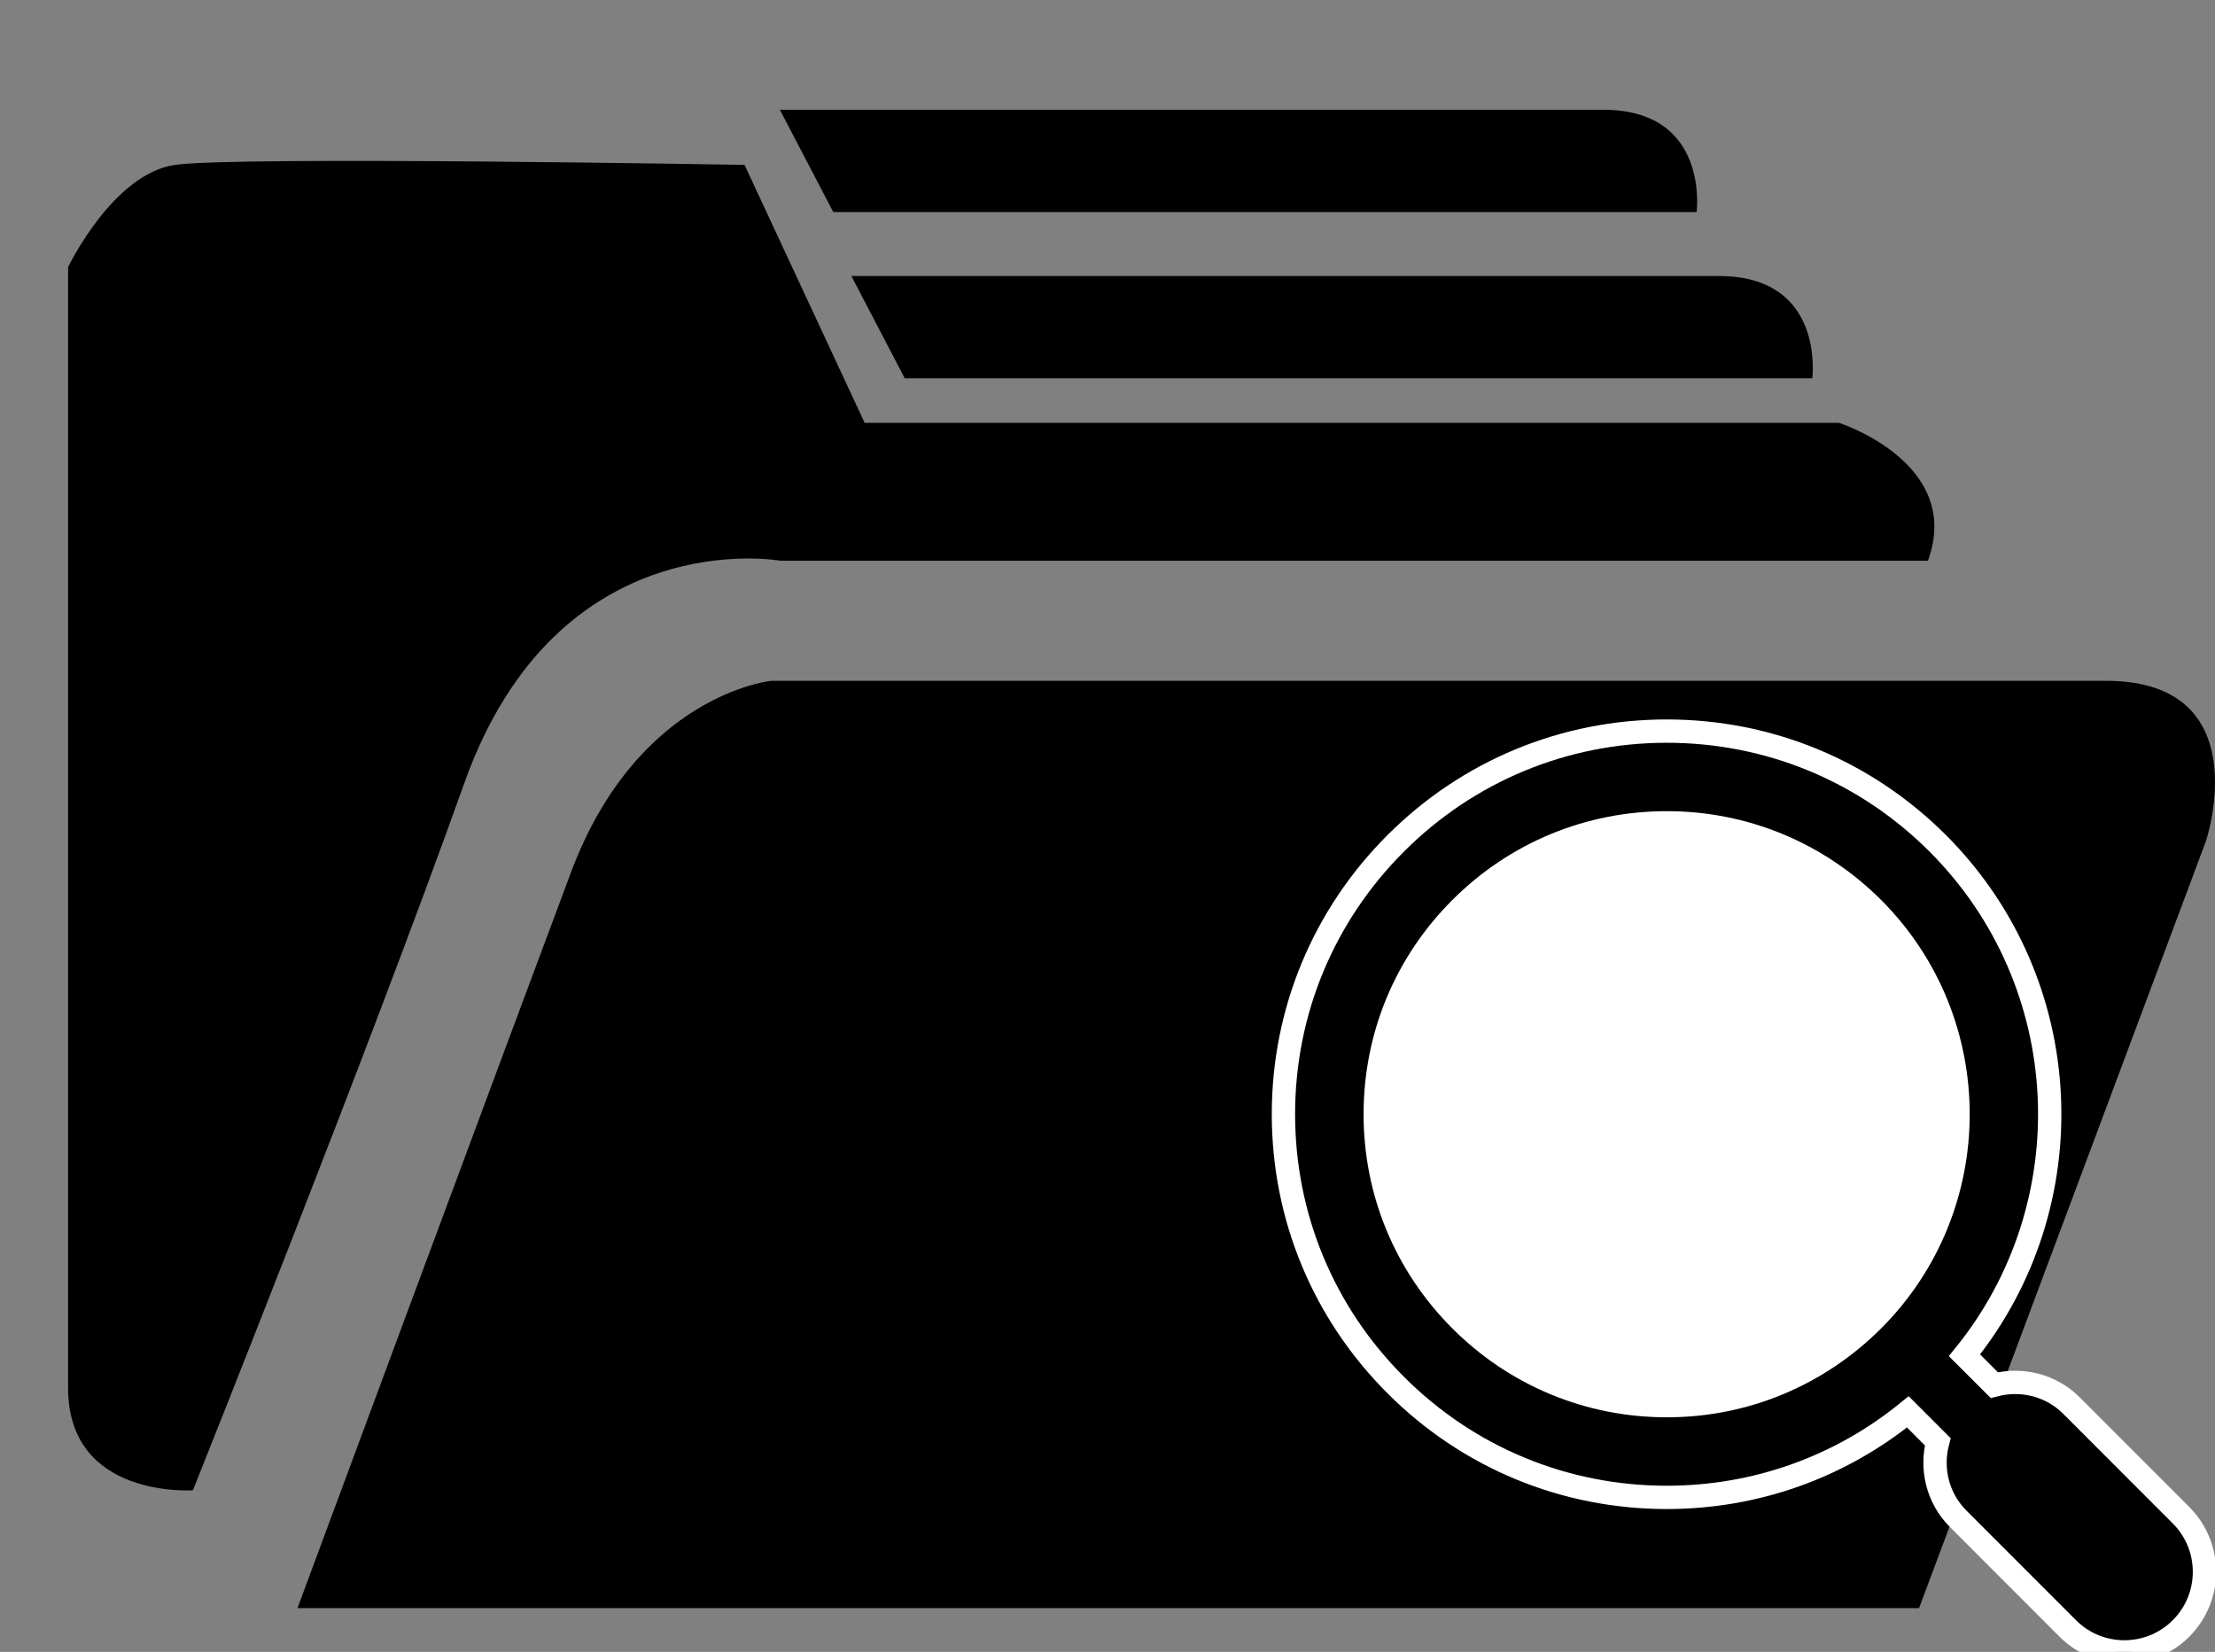 <?xml version="1.0" encoding="utf-8"?>
<!-- Generator: Adobe Illustrator 14.0.0, SVG Export Plug-In . SVG Version: 6.00 Build 43363)  -->
<!DOCTYPE svg PUBLIC "-//W3C//DTD SVG 1.1//EN" "http://www.w3.org/Graphics/SVG/1.1/DTD/svg11.dtd">
<svg version="1.1" id="Capa_1" xmlns="http://www.w3.org/2000/svg" xmlns:xlink="http://www.w3.org/1999/xlink" x="0px" y="0px"
	 width="95px" height="70.865px" viewBox="0 0 95 70.865" enable-background="new 0 0 95 70.865" xml:space="preserve">
<rect x="0" y="0" width="95" height="70.865" fill="#808080" stroke="none"/>
<path d="M12.759,68.988h69.548l12.308-32.915c0,0,2.289-6.867-4.294-6.867c-6.583,0-57.241,0-57.241,0s-5.724,0.571-8.586,8.204
	C21.632,45.042,12.759,68.988,12.759,68.988z"/>
<path d="M82.689,24.054H33.461c0,0-9.541-1.717-13.547,9.541c-4.007,11.257-11.64,30.337-11.64,30.337s-5.354,0.381-5.354-4.389
	c0-4.771,0-48.083,0-48.083s1.919-4.007,4.59-4.387c2.671-0.383,24.423,0,24.423,0l5.151,11.066h41.787
	C78.873,18.14,84.216,19.855,82.689,24.054z"/>
<path d="M77.728,16.23c0,0,0.574-4.389-4.006-4.389s-37.207,0-37.207,0l2.29,4.389H77.728z"/>
<path d="M72.767,9.096c0,0,0.573-4.387-4.006-4.387c-4.58,0-35.313,0-35.313,0l2.29,4.387H72.767z"/>
<path stroke="#FFFFFF" d="M93.545,65.004L88.846,60.3c-0.897-0.897-2.164-1.181-3.31-0.879l-1.281-1.28
	c5.23-6.449,4.85-15.964-1.147-21.963c-3.104-3.104-7.231-4.814-11.622-4.814s-8.521,1.711-11.624,4.814
	c-3.105,3.105-4.816,7.231-4.816,11.619c0,4.392,1.711,8.518,4.816,11.621c3.102,3.107,7.234,4.819,11.624,4.819
	c3.809,0,7.422-1.293,10.341-3.669l1.282,1.283c-0.302,1.143-0.02,2.407,0.875,3.304l4.699,4.702c0.67,0.674,1.55,1.008,2.43,1.008
	c0.879,0,1.759-0.334,2.429-1.006C94.883,68.521,94.883,66.346,93.545,65.004z"/>
<path fill="#FFFFFF" d="M80.682,56.987c0,0-0.002,0-0.002,0.003c0,0,0,0.002-0.003,0.002c-2.459,2.455-5.72,3.81-9.191,3.81
	c-3.473-0.001-6.739-1.354-9.194-3.812c-2.458-2.456-3.809-5.72-3.809-9.192c0-3.471,1.35-6.734,3.809-9.19
	c2.456-2.455,5.72-3.809,9.194-3.809c3.473,0,6.733,1.354,9.194,3.809C85.746,43.675,85.746,51.919,80.682,56.987z"/>
</svg>
